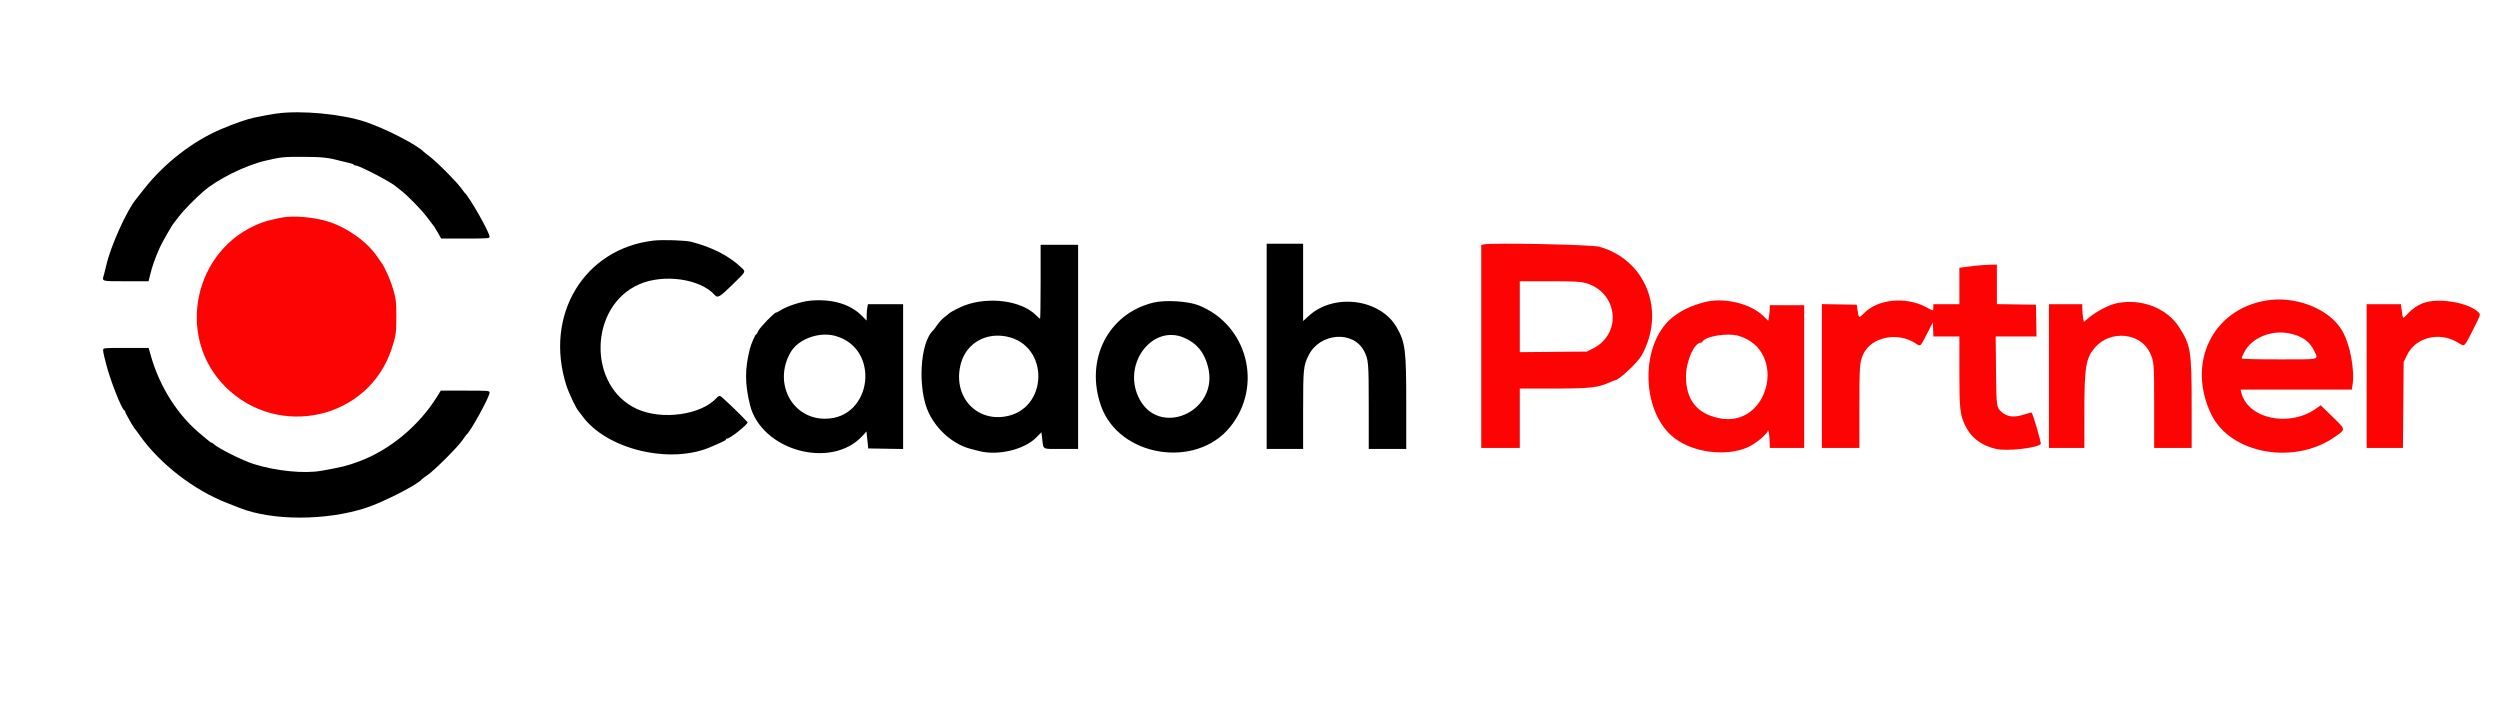 <svg id="svg" version="1.1" xmlns="http://www.w3.org/2000/svg" xmlns:xlink="http://www.w3.org/1999/xlink" width="400" height="115.721" viewBox="0, 0, 400,115.721"><g id="svgg"><path id="path0" d="M44.917 34.843 C 43.049 35.242,42.509 35.387,41.667 35.712 C 31.017 39.818,28.012 53.838,36.057 61.882 C 44.493 70.318,58.903 67.082,62.628 55.917 C 63.340 53.784,63.417 53.274,63.417 50.667 C 63.417 48.060,63.340 47.550,62.628 45.417 C 62.240 44.253,61.312 42.308,60.998 42.000 C 60.952 41.954,60.701 41.589,60.442 41.189 C 58.899 38.811,55.705 36.488,52.583 35.474 C 50.288 34.729,46.794 34.441,44.917 34.843 M237.375 39.107 L 237.000 39.190 237.000 55.428 L 237.000 71.667 240.083 71.667 L 243.167 71.667 243.167 66.917 L 243.167 62.167 248.458 62.167 C 254.472 62.167,255.630 62.038,257.623 61.149 C 258.012 60.975,258.373 60.833,258.426 60.833 C 259.022 60.833,262.039 57.997,262.681 56.833 C 266.573 49.786,263.342 41.539,255.883 39.481 C 254.625 39.133,238.709 38.812,237.375 39.107 M315.917 42.536 C 315.183 42.619,314.340 42.723,314.042 42.768 L 313.500 42.848 313.500 45.758 L 313.500 48.667 311.417 48.667 L 309.333 48.667 309.333 49.167 C 309.333 49.779,309.339 49.778,308.258 49.185 C 304.993 47.394,300.423 47.829,298.212 50.142 C 297.429 50.961,297.392 50.940,297.195 49.558 L 297.080 48.750 294.290 48.704 L 291.500 48.659 291.500 60.163 L 291.500 71.667 294.500 71.667 L 297.500 71.667 297.501 65.125 C 297.502 58.623,297.553 57.911,298.105 56.702 C 299.383 53.903,303.616 53.028,306.535 54.959 C 307.306 55.470,307.228 55.540,308.356 53.333 L 309.250 51.583 309.299 52.708 L 309.349 53.833 311.424 53.833 L 313.500 53.833 313.500 59.406 C 313.500 65.353,313.598 66.309,314.377 67.977 C 315.322 70.000,316.968 71.273,319.356 71.826 C 321.092 72.229,325.858 71.708,326.523 71.044 C 326.643 70.923,325.300 66.302,325.062 66.017 C 325.031 65.981,324.516 66.112,323.916 66.309 C 322.258 66.853,321.165 66.731,320.234 65.896 C 319.435 65.179,319.420 65.062,319.363 59.292 L 319.309 53.833 322.576 53.833 L 325.842 53.833 325.796 51.292 L 325.750 48.750 322.625 48.705 L 319.500 48.659 319.500 45.496 L 319.500 42.333 318.375 42.359 C 317.756 42.373,316.650 42.453,315.917 42.536 M253.590 45.259 C 258.840 46.626,259.660 53.341,254.874 55.765 L 253.917 56.250 248.542 56.298 L 243.167 56.346 243.167 50.673 L 243.167 45.000 247.882 45.000 C 251.605 45.000,252.806 45.054,253.590 45.259 M362.500 48.095 C 353.942 49.587,349.863 58.110,353.797 66.281 C 356.872 72.669,367.218 74.492,373.734 69.793 C 375.329 68.643,375.350 68.762,373.197 66.675 L 371.314 64.848 370.532 65.397 C 366.216 68.429,359.612 66.987,358.604 62.792 L 358.494 62.333 367.392 62.333 L 376.290 62.333 376.393 61.708 C 376.803 59.226,376.010 55.045,374.713 52.853 C 372.658 49.381,367.237 47.269,362.500 48.095 M272.667 48.360 C 270.624 48.917,269.264 49.543,267.871 50.569 C 262.400 54.596,262.381 65.733,267.837 70.037 C 270.818 72.388,276.011 73.088,279.540 71.612 C 280.756 71.104,282.800 69.443,282.850 68.924 C 282.900 68.401,283.136 69.739,283.150 70.625 L 283.167 71.667 285.917 71.667 L 288.667 71.667 288.667 60.250 L 288.667 48.833 285.917 48.833 L 283.167 48.833 283.157 49.458 C 283.152 49.802,283.096 50.363,283.032 50.704 L 282.917 51.324 282.072 50.508 C 280.013 48.520,275.695 47.534,272.667 48.360 M387.833 48.455 C 386.869 48.791,385.890 49.462,385.118 50.317 C 384.430 51.078,384.463 51.110,384.249 49.458 L 384.146 48.667 381.406 48.667 L 378.667 48.667 378.667 60.167 L 378.667 71.667 381.568 71.667 L 384.469 71.667 384.528 64.792 L 384.587 57.917 385.139 56.784 C 386.515 53.959,390.305 53.027,393.233 54.792 C 394.413 55.503,394.202 55.686,395.788 52.562 C 396.864 50.445,396.896 50.345,396.617 50.037 C 395.198 48.470,390.314 47.590,387.833 48.455 M338.733 48.505 C 337.361 48.777,335.251 49.908,333.917 51.086 L 333.417 51.528 333.301 50.889 C 333.238 50.538,333.182 49.894,333.176 49.458 L 333.167 48.667 330.500 48.667 L 327.833 48.667 327.833 60.167 L 327.833 71.667 330.667 71.667 L 333.500 71.667 333.500 66.095 C 333.500 58.629,333.721 57.289,335.239 55.557 C 337.670 52.783,342.423 53.226,343.957 56.369 C 344.647 57.783,344.667 58.026,344.667 64.942 L 344.667 71.667 347.667 71.667 L 350.667 71.667 350.667 64.875 C 350.667 56.148,350.516 55.214,348.650 52.332 C 346.678 49.287,342.644 47.730,338.733 48.505 M366.362 53.354 C 368.341 53.773,369.556 54.631,370.251 56.101 C 370.970 57.620,371.451 57.500,364.667 57.500 C 360.649 57.500,358.667 57.443,358.667 57.328 C 358.667 57.233,358.847 56.802,359.068 56.369 C 360.262 54.035,363.416 52.731,366.362 53.354 M278.226 53.749 C 286.084 56.133,283.062 68.582,275.031 66.909 C 271.510 66.175,269.754 63.958,269.757 60.250 C 269.759 57.810,271.065 54.833,272.134 54.833 C 272.228 54.833,272.331 54.777,272.361 54.708 C 272.763 53.803,276.429 53.204,278.226 53.749 " stroke="none" fill="#fc0404" fill-rule="evenodd"></path><path id="path1" d="" stroke="none" fill="#040404" fill-rule="evenodd"></path><path id="path2" d="M44.250 18.165 C 43.278 18.302,42.203 18.499,40.667 18.823 C 39.468 19.075,37.582 19.733,35.333 20.682 C 30.883 22.562,26.287 26.129,23.112 30.167 C 22.499 30.946,21.916 31.682,21.815 31.803 C 20.279 33.648,17.675 39.427,16.995 42.500 C 16.883 43.004,16.726 43.634,16.646 43.900 C 16.296 45.060,16.105 45.000,20.135 45.000 L 23.770 45.000 23.984 44.125 C 24.369 42.547,24.797 41.329,25.581 39.583 C 25.972 38.713,27.588 35.901,27.832 35.667 C 27.880 35.621,28.245 35.145,28.643 34.610 C 29.269 33.769,31.150 31.841,32.500 30.660 C 34.749 28.690,39.272 26.447,42.500 25.701 C 45.005 25.121,45.376 25.084,48.500 25.095 C 51.680 25.107,52.552 25.209,54.917 25.848 C 55.283 25.946,55.791 26.067,56.044 26.116 C 56.297 26.165,56.545 26.271,56.595 26.353 C 56.645 26.434,56.817 26.500,56.978 26.500 C 57.537 26.500,62.812 29.262,63.333 29.828 C 63.379 29.878,63.704 30.133,64.055 30.395 C 65.146 31.208,67.411 33.525,68.394 34.833 C 68.911 35.521,69.394 36.158,69.468 36.250 C 69.541 36.342,69.822 36.810,70.092 37.291 L 70.583 38.166 74.458 38.166 C 78.038 38.167,78.333 38.144,78.332 37.875 C 78.330 37.170,75.113 31.503,74.336 30.833 C 74.283 30.787,73.995 30.412,73.697 30.000 C 72.960 28.980,69.975 25.981,68.840 25.119 C 68.332 24.733,67.879 24.376,67.833 24.325 C 66.857 23.240,61.784 20.620,58.521 19.513 C 54.772 18.243,48.144 17.617,44.250 18.165 M104.583 38.494 C 93.443 39.776,87.026 50.424,90.618 61.667 C 91.020 62.925,92.171 65.349,92.566 65.768 C 92.667 65.875,92.900 66.177,93.083 66.439 C 96.921 71.919,107.352 74.418,113.917 71.429 C 114.192 71.304,114.810 71.034,115.292 70.830 C 115.773 70.626,116.167 70.393,116.167 70.313 C 116.167 70.232,116.246 70.167,116.342 70.167 C 116.846 70.167,119.818 67.771,119.603 67.538 C 118.309 66.141,115.362 63.333,115.189 63.333 C 115.061 63.333,114.834 63.469,114.686 63.635 C 112.232 66.387,105.926 67.274,101.906 65.433 C 93.966 61.798,94.213 48.990,102.291 45.478 C 106.206 43.775,112.042 44.607,114.353 47.198 C 114.827 47.729,115.155 47.539,117.181 45.556 C 119.429 43.355,119.348 43.509,118.625 42.818 C 116.664 40.940,113.970 39.556,110.583 38.687 C 109.659 38.450,105.993 38.332,104.583 38.494 M202.667 55.417 L 202.667 71.833 205.583 71.833 L 208.500 71.833 208.500 65.614 C 208.500 58.970,208.544 58.535,209.383 56.843 C 211.167 53.247,216.526 52.834,218.246 56.159 C 218.960 57.540,218.996 57.966,218.998 65.042 L 219.000 71.833 222.000 71.833 L 225.000 71.833 225.000 64.542 C 225.000 56.001,224.852 54.814,223.493 52.413 C 220.894 47.823,213.459 46.835,209.405 50.540 L 208.500 51.367 208.500 45.183 L 208.500 39.000 205.583 39.000 L 202.667 39.000 202.667 55.417 M166.500 45.083 C 166.500 48.337,166.460 51.000,166.411 51.000 C 166.362 51.000,166.059 50.737,165.738 50.416 C 163.431 48.109,158.274 47.409,154.333 48.867 C 153.645 49.122,151.953 49.994,151.833 50.155 C 151.787 50.217,151.463 50.483,151.113 50.746 C 150.763 51.009,150.243 51.568,149.958 51.987 C 149.672 52.407,149.396 52.788,149.343 52.833 C 147.173 54.725,146.764 62.302,148.626 66.120 C 149.974 68.885,152.580 71.112,155.292 71.816 C 155.681 71.917,156.290 72.075,156.644 72.167 C 159.663 72.947,163.883 71.949,165.802 70.000 L 166.628 69.161 166.743 70.122 C 166.969 72.013,166.652 71.833,169.768 71.833 L 172.500 71.833 172.500 55.500 L 172.500 39.167 169.500 39.167 L 166.500 39.167 166.500 45.083 M129.667 48.103 C 128.202 48.232,125.805 49.019,124.808 49.699 C 124.564 49.864,124.286 50.000,124.190 50.000 C 123.889 50.000,121.575 52.389,121.324 52.958 C 121.193 53.256,121.038 53.500,120.980 53.500 C 120.843 53.500,120.159 55.083,119.972 55.833 C 119.165 59.070,119.169 61.368,119.988 64.750 C 121.759 72.064,132.970 75.188,137.973 69.761 L 138.637 69.039 138.777 70.395 L 138.917 71.750 141.708 71.796 L 144.500 71.841 144.500 60.254 L 144.500 48.667 141.688 48.667 L 138.875 48.667 138.771 49.188 C 138.714 49.474,138.667 50.065,138.667 50.501 L 138.667 51.294 137.875 50.505 C 136.000 48.636,133.133 47.797,129.667 48.103 M184.530 48.420 C 177.289 50.186,173.560 57.542,176.159 64.934 C 179.031 73.108,191.349 75.107,196.841 68.291 C 202.130 61.728,199.594 51.966,191.792 48.857 C 190.086 48.177,186.429 47.957,184.530 48.420 M133.591 53.728 C 140.952 55.688,139.596 66.996,132.000 66.996 C 126.664 66.996,123.679 61.202,126.511 56.340 C 127.723 54.259,131.019 53.043,133.591 53.728 M160.977 53.829 C 168.030 55.166,167.782 65.661,160.674 66.666 C 155.792 67.356,152.323 62.990,153.789 58.000 C 154.691 54.931,157.671 53.202,160.977 53.829 M189.452 54.035 C 191.483 54.911,192.651 56.319,193.266 58.633 C 195.205 65.940,185.166 70.248,182.101 63.425 C 179.668 58.008,184.463 51.883,189.452 54.035 M16.500 56.022 C 16.500 56.218,16.581 56.687,16.680 57.064 C 16.779 57.441,16.925 58.012,17.004 58.333 C 17.590 60.698,19.459 65.457,19.873 65.639 C 19.943 65.669,20.000 65.757,20.000 65.833 C 20.000 65.983,21.336 68.364,21.496 68.500 C 21.550 68.546,21.940 69.071,22.362 69.667 C 25.589 74.222,31.005 78.414,36.333 80.480 C 37.112 80.783,38.012 81.135,38.333 81.263 C 43.535 83.346,52.275 83.335,58.613 81.236 C 61.423 80.306,66.907 77.492,67.500 76.676 C 67.546 76.613,67.958 76.308,68.417 75.998 C 69.506 75.261,73.285 71.484,74.002 70.417 C 74.310 69.958,74.613 69.546,74.676 69.500 C 75.276 69.064,78.333 63.494,78.333 62.836 C 78.333 62.509,78.234 62.500,74.430 62.500 L 70.526 62.500 69.932 63.458 C 67.047 68.113,62.404 71.976,57.500 73.804 C 55.512 74.545,54.869 74.706,51.431 75.323 C 48.671 75.818,44.151 75.367,40.583 74.242 C 38.799 73.679,34.913 71.734,34.196 71.045 C 34.075 70.929,33.921 70.833,33.853 70.833 C 33.785 70.833,33.583 70.702,33.405 70.542 C 33.226 70.381,32.723 69.963,32.288 69.612 C 28.538 66.592,25.575 61.985,24.148 56.958 L 23.782 55.667 20.141 55.667 C 16.535 55.667,16.500 55.670,16.500 56.022 " stroke="none" fill="#000000" fill-rule="evenodd"></path><path id="path3" d="" stroke="none" fill="#440404" fill-rule="evenodd"></path></g></svg>